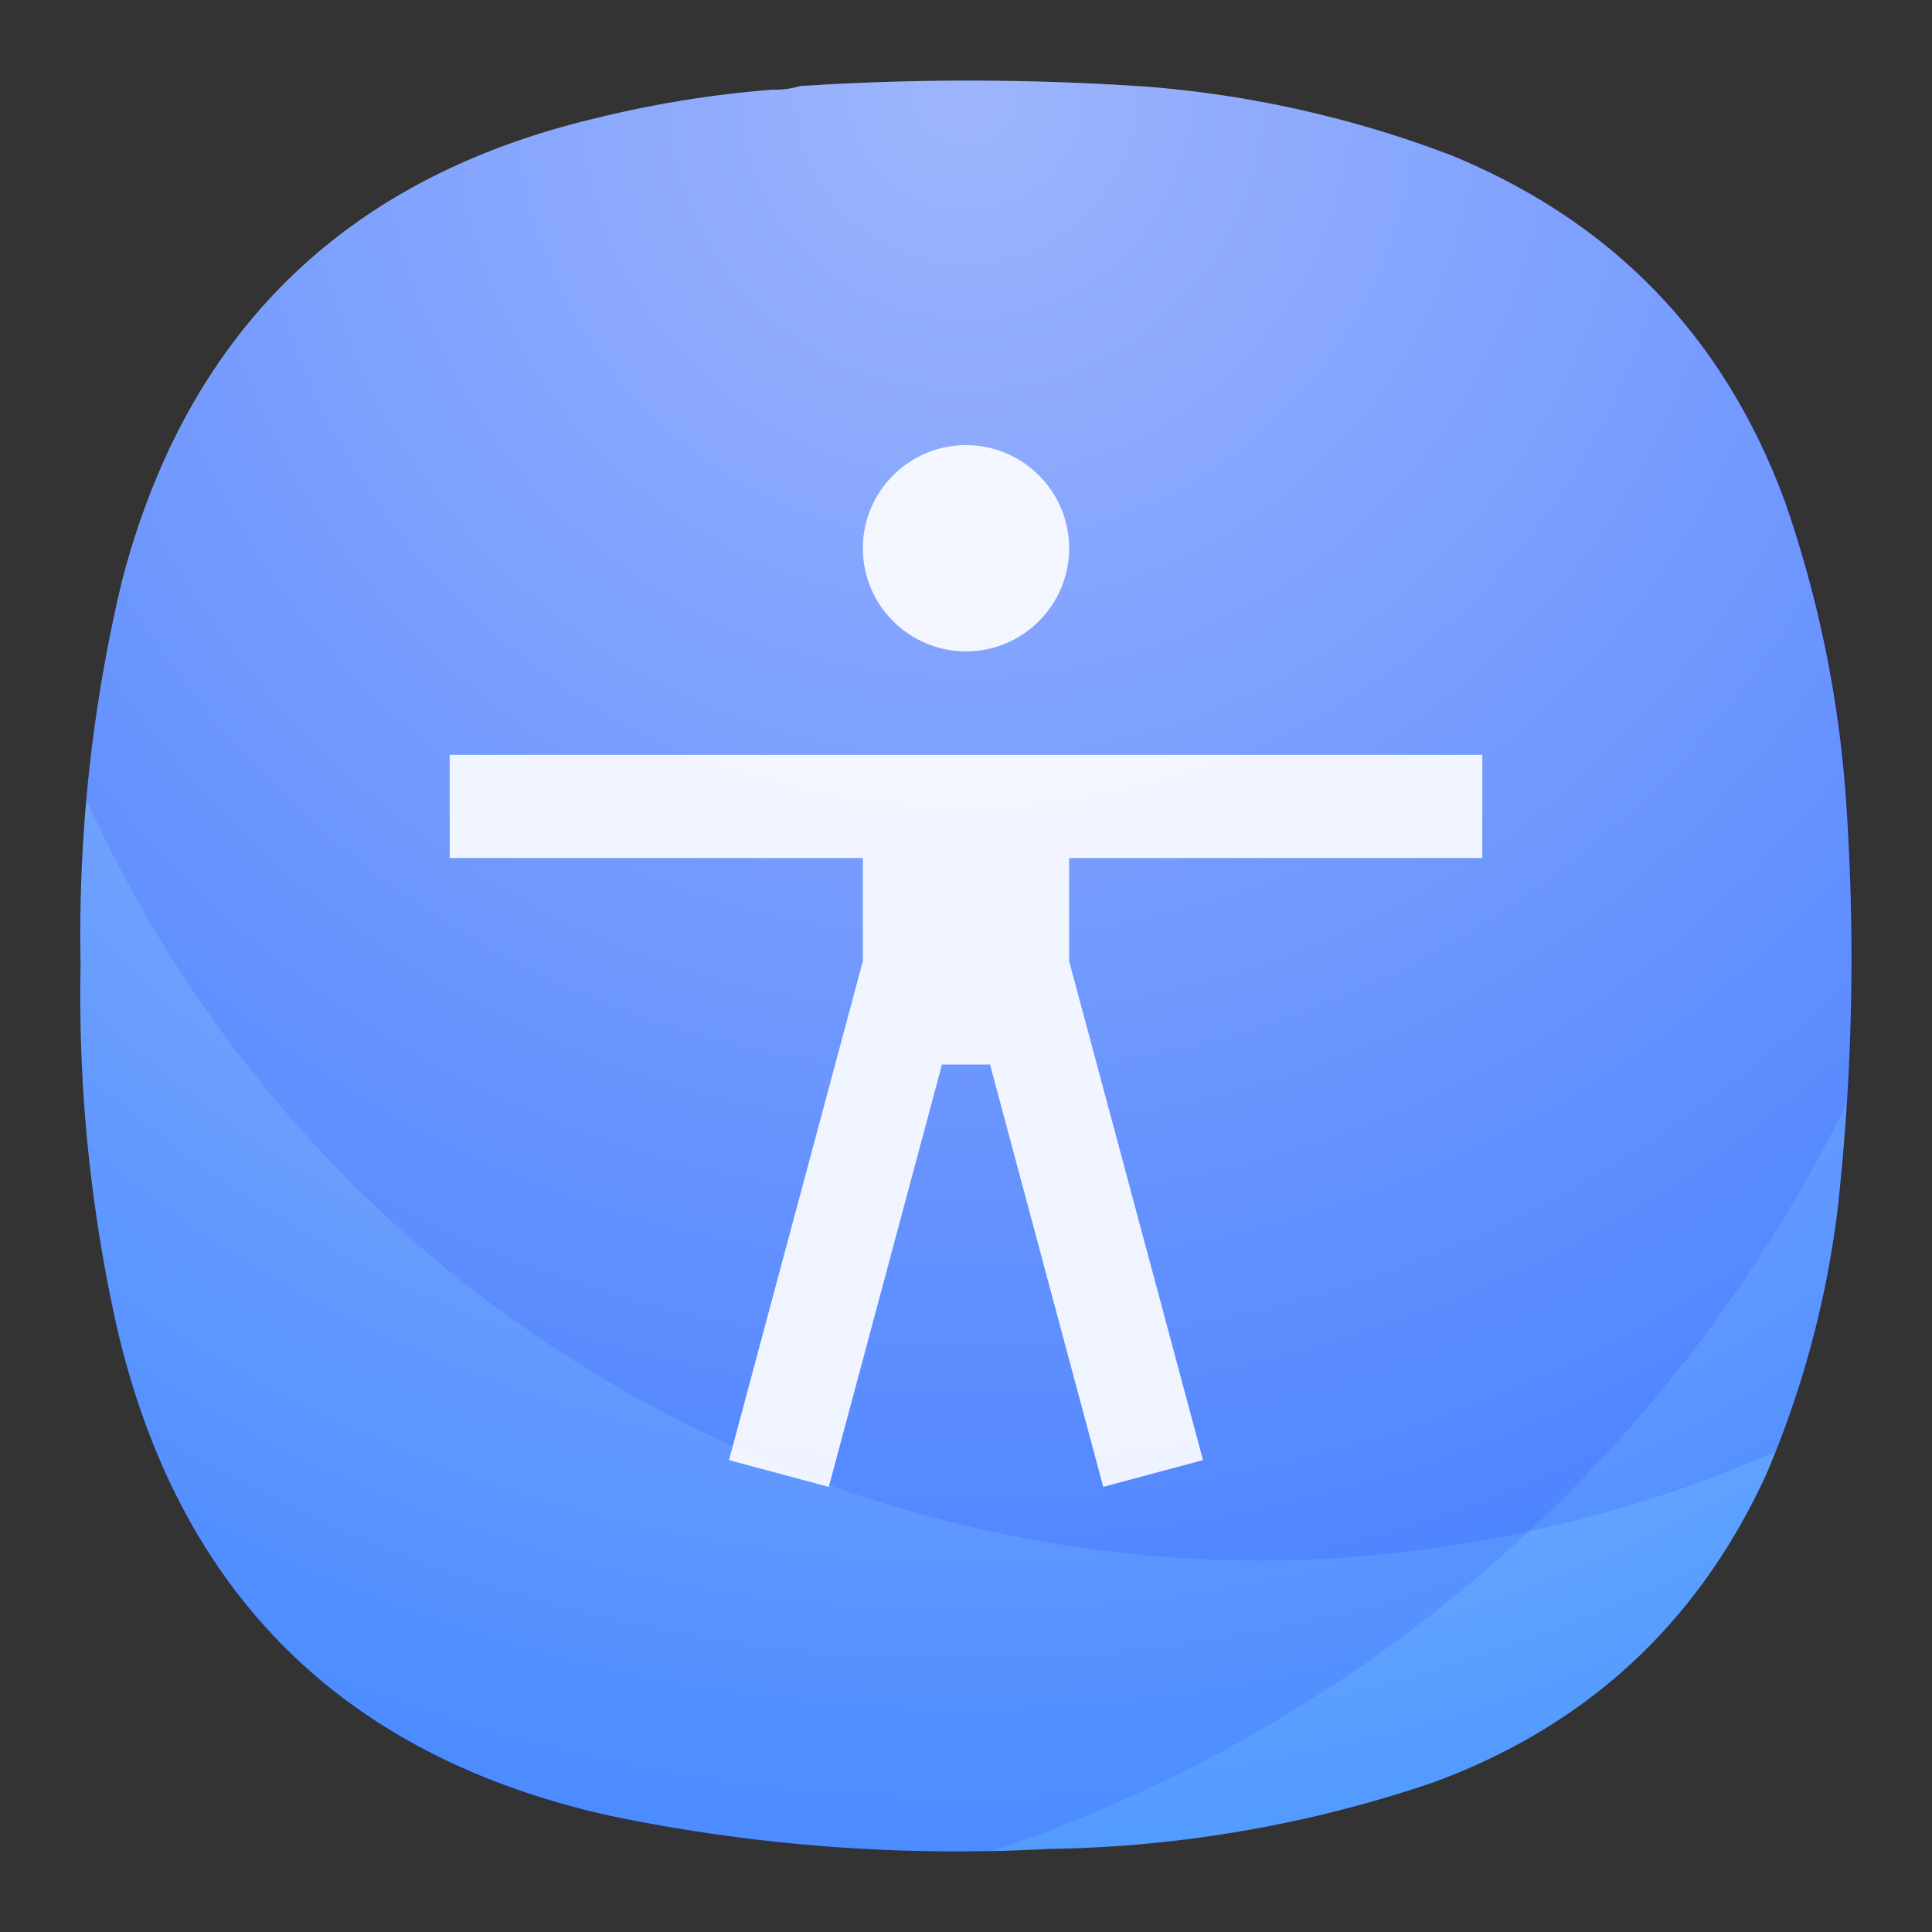 <svg width="24" height="24" version="1.1" viewBox="0 0 6.35 6.35" xmlns="http://www.w3.org/2000/svg">
 <rect x="0" y="0" width="6.35" height="6.35" fill="#333333" stroke="none"/>
 <defs>
  <clipPath id="b">
   <path d="M0 0h19v19H0Z"/>
  </clipPath>
  <clipPath id="c">
   <path d="M0 0h19v19H0Z"/>
  </clipPath>
  <radialGradient id="a" cx="0" cy="0" r="1" gradientTransform="rotate(90 9.63 9.895)scale(5.821)" gradientUnits="userSpaceOnUse">
   <stop style="stop-color:#c3defd" offset="0"/>
   <stop style="stop-color:#549bff" offset="1"/>
  </radialGradient>
 </defs>
 <path transform="translate(-16.35)" d="M18.888.295a.3.3 0 0 0 .091-.012q.57-.037 1.14.002a3.6 3.6 0 0 1 1 .225q.804.33 1.101 1.148.169.492.2 1.011.042.653-.03 1.304a3.2 3.2 0 0 1-.237.878q-.338.731-1.094 1.008a4.1 4.1 0 0 1-1.262.218 5.6 5.6 0 0 1-1.442-.109q-1.314-.292-1.62-1.602a5 5 0 0 1-.12-1.194 5 5 0 0 1 .137-1.266Q17.074.682 18.307.389q.287-.071.581-.094" style="fill-rule:evenodd;fill:url(#a)"/>
 <path transform="scale(.353)" d="M9.07.75q-.808 0-1.617.051a1 1 0 0 1-.258.035 10 10 0 0 0-1.648.266q-3.492.831-4.406 4.3a14 14 0 0 0-.336 2.043 12.03 12.03 0 0 0 10.945 7.086 12.1 12.1 0 0 0 4.793-1.019 9 9 0 0 0 .578-2.25q.204-1.845.086-3.696a10.8 10.8 0 0 0-.566-2.867q-.843-2.315-3.121-3.254a10.3 10.3 0 0 0-2.836-.636A24 24 0 0 0 9.07.75" clip-path="url(#b)" opacity=".1" style="fill:#00f"/>
 <path transform="scale(.353)" d="M9.07.75q-.808 0-1.617.051a1 1 0 0 1-.258.035 10 10 0 0 0-1.648.266q-3.492.831-4.406 4.3a14 14 0 0 0-.387 3.59q-.034 1.712.336 3.383c.578 2.477 2.113 3.992 4.594 4.543q1.745.357 3.519.328a13.74 13.74 0 0 0 8.004-6.996q.088-1.336 0-2.684a10.8 10.8 0 0 0-.566-2.867q-.843-2.316-3.121-3.254a10.3 10.3 0 0 0-2.836-.636A24 24 0 0 0 9.07.75" clip-path="url(#c)" opacity=".1" style="fill:#00f"/>
 <path class="ColorScheme-Text" d="m3.175 1.463c-0.187-2e-7 -0.339 0.152-0.339 0.339 0 0.187 0.152 0.339 0.339 0.339 0.187 0 0.339-0.152 0.339-0.339 0-0.187-0.152-0.339-0.339-0.339m-1.697 1.018v0.339h1.358v0.339l-0.44 1.64 0.328 0.088 0.372-1.388h0.158l0.372 1.388 0.328-0.088-0.44-1.64v-0.339h1.358v-0.339z" style="fill:#ffffff;opacity:.9;stroke-width:.339"/>
</svg>
